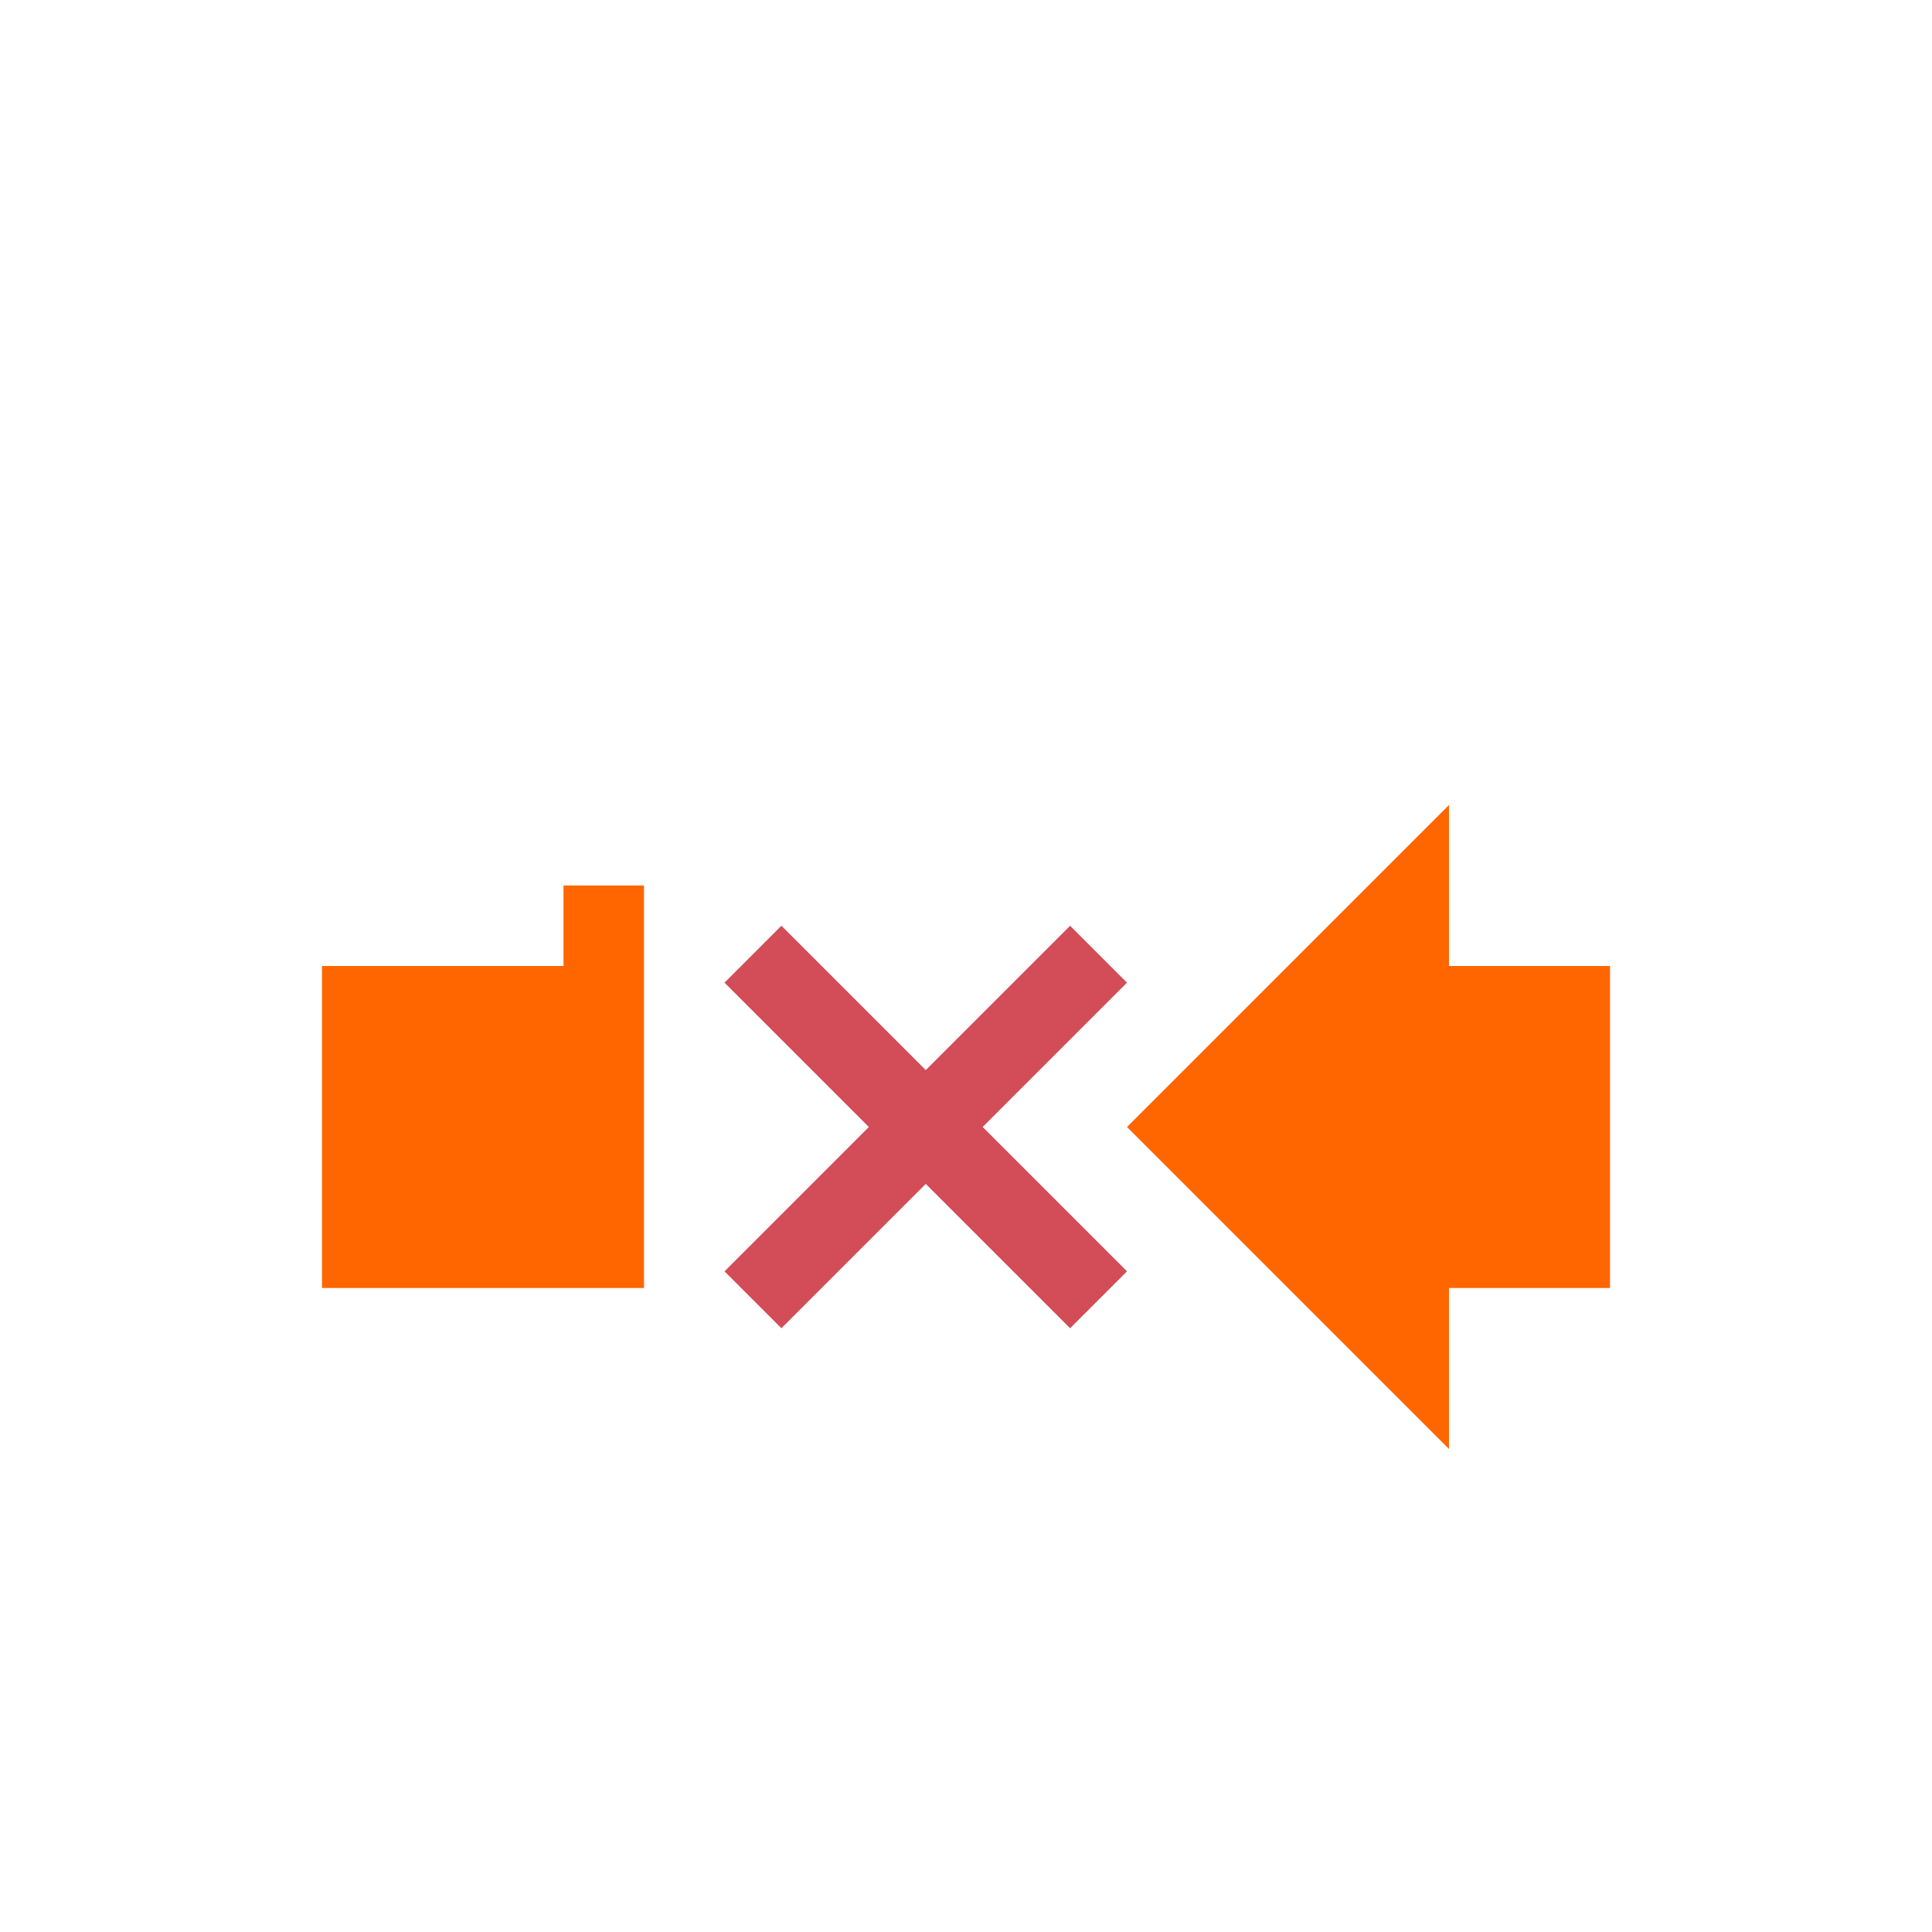 <svg xmlns="http://www.w3.org/2000/svg" viewBox="0 0 24 24" width="24" height="24">
  <defs id="defs3051">
    <style type="text/css" id="current-color-scheme">
      .ColorScheme-Text {
        color:#232629;
      }
      </style>
  </defs>
  <g transform="translate(1,1)">
    <path style="fill:#ff6600;fill-opacity:1;stroke:none" d="M3 11H7V15H3z" class="ColorScheme-Text"/>
    <path style="fill:#ff6600;fill-opacity:1;stroke:none" d="M17 11l0-2-4 4 4 4 0-2 2 0 0-4zM6 10H7V11H6z" class="ColorScheme-Text"/>
    <path style="fill:#d24d57" d="M 8.707,10.5 8,11.207 9.793,13 8,14.793 8.707,15.5 10.5,13.707 12.293,15.5 13,14.793 11.207,13 13,11.207 12.293,10.5 10.5,12.293 8.707,10.5 Z"/>
  </g>
</svg>
